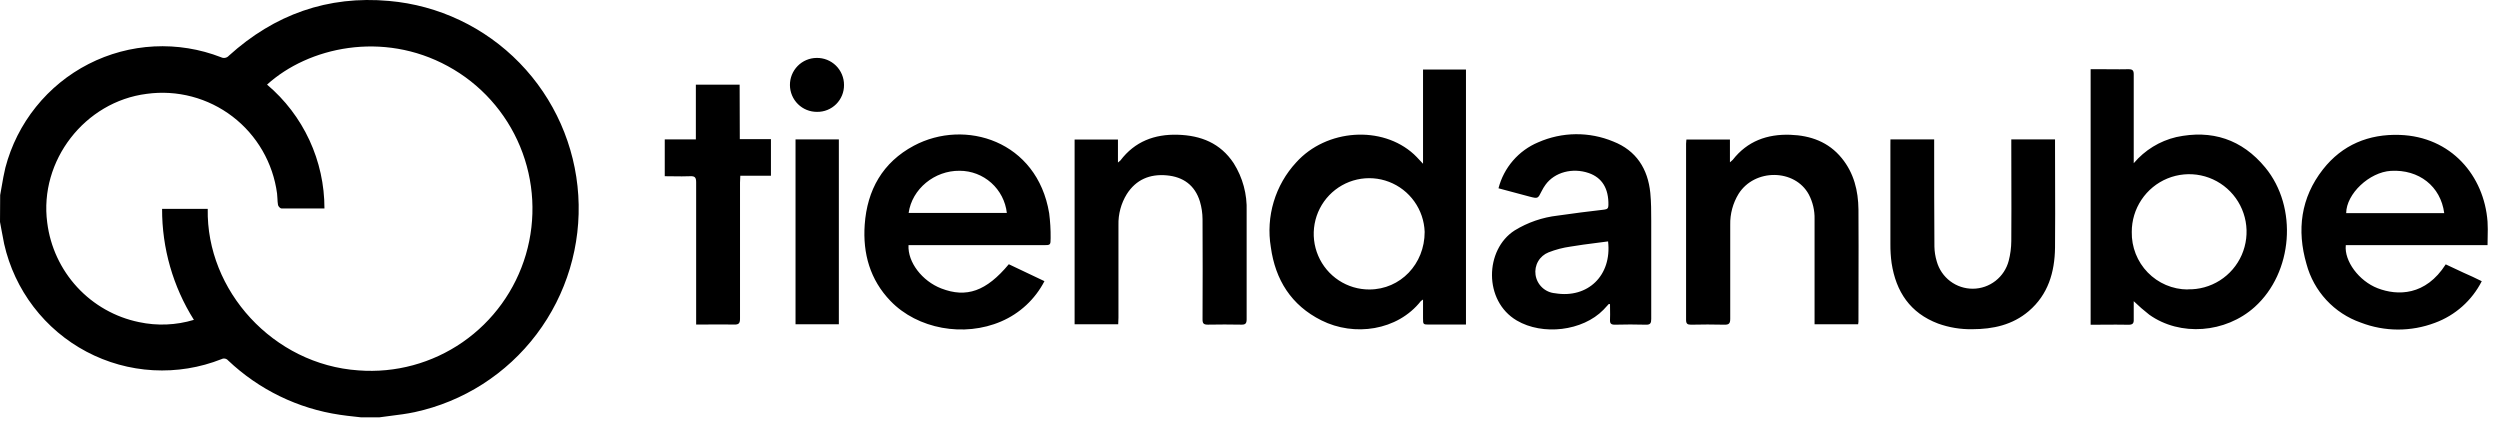 <svg width="183" height="31" viewBox="0 0 183 31" fill="none" xmlns="http://www.w3.org/2000/svg">
<path fill-rule="evenodd" clip-rule="evenodd" d="M0.125 13.642C0.088 13.855 0.052 14.068 0.012 14.279L0 16.247C0.045 16.472 0.085 16.697 0.125 16.921L0.125 16.921C0.181 17.235 0.238 17.548 0.305 17.86C0.683 19.532 1.418 21.103 2.458 22.463C3.498 23.824 4.819 24.943 6.331 25.743C7.842 26.544 9.509 27.007 11.216 27.1C12.922 27.194 14.629 26.917 16.219 26.287C16.298 26.246 16.389 26.234 16.476 26.252C16.563 26.27 16.641 26.316 16.698 26.384C18.955 28.523 21.814 29.913 24.886 30.363C25.238 30.418 25.593 30.456 25.946 30.495L25.947 30.495L25.947 30.495L25.947 30.495L25.947 30.495C26.111 30.513 26.275 30.531 26.439 30.55H27.757C28.035 30.51 28.314 30.475 28.593 30.44C29.184 30.366 29.776 30.292 30.354 30.168C33.913 29.4 37.08 27.377 39.277 24.466C41.475 21.555 42.559 17.949 42.331 14.305C42.103 10.661 40.578 7.219 38.035 4.607C35.492 1.994 32.098 0.384 28.471 0.068C23.995 -0.336 20.089 1.06 16.756 4.075C16.687 4.155 16.593 4.211 16.489 4.232C16.385 4.253 16.277 4.239 16.183 4.191C14.622 3.584 12.952 3.314 11.281 3.399C9.609 3.484 7.975 3.922 6.484 4.685C4.994 5.448 3.68 6.518 2.631 7.826C1.581 9.133 0.819 10.648 0.394 12.271C0.283 12.723 0.204 13.183 0.125 13.642ZM20.601 15.259H23.741H23.75C23.751 13.532 23.376 11.825 22.65 10.259C21.924 8.693 20.865 7.305 19.548 6.193C22.573 3.45 28.011 2.238 32.783 4.843C35.165 6.138 37.032 8.214 38.071 10.723C39.111 13.233 39.26 16.024 38.495 18.631C37.729 21.238 36.095 23.503 33.865 25.046C31.636 26.59 28.945 27.319 26.244 27.113C20.003 26.691 15.09 21.27 15.206 15.289H11.865C11.855 18.164 12.662 20.982 14.193 23.413C12.888 23.808 11.504 23.865 10.171 23.578C8.434 23.22 6.853 22.325 5.649 21.02C4.445 19.714 3.679 18.064 3.457 16.299C2.856 11.766 6.207 7.439 10.742 6.869C11.846 6.718 12.969 6.787 14.047 7.072C15.124 7.357 16.135 7.853 17.022 8.531C17.908 9.209 18.652 10.056 19.211 11.023C19.77 11.99 20.134 13.058 20.281 14.166C20.297 14.288 20.302 14.412 20.308 14.535C20.315 14.693 20.322 14.85 20.351 15.005C20.369 15.106 20.513 15.259 20.601 15.259ZM104.166 5.088V11.987C104.073 11.89 103.99 11.801 103.914 11.719C103.762 11.556 103.635 11.419 103.5 11.295C101.166 9.159 97.089 9.437 94.883 11.886C94.121 12.708 93.558 13.695 93.236 14.77C92.913 15.845 92.841 16.98 93.024 18.087C93.351 20.48 94.52 22.35 96.729 23.452C99.124 24.652 102.292 24.214 104.007 22.038C104.057 21.996 104.11 21.958 104.166 21.925V23.29C104.166 23.758 104.169 23.758 104.651 23.758H107.309V5.088H104.166ZM103.53 14.748C103.994 15.399 104.257 16.173 104.285 16.973C104.288 19.329 102.512 21.181 100.245 21.19C99.446 21.194 98.665 20.962 97.998 20.523C97.331 20.084 96.807 19.457 96.493 18.722C96.178 17.986 96.087 17.174 96.23 16.386C96.373 15.599 96.744 14.871 97.297 14.294C97.85 13.717 98.56 13.316 99.338 13.141C100.117 12.966 100.93 13.025 101.676 13.311C102.421 13.597 103.066 14.097 103.53 14.748ZM156.189 11.947C156.997 10.992 158.087 10.322 159.302 10.034C161.905 9.474 164.111 10.196 165.814 12.259C168.221 15.176 167.843 19.951 165.045 22.47C162.909 24.392 159.582 24.643 157.327 23.036C156.931 22.727 156.551 22.397 156.189 22.047V23.376C156.204 23.682 156.1 23.774 155.799 23.771C155.19 23.758 154.581 23.762 153.966 23.767H153.966H153.966H153.966H153.965H153.965H153.965H153.965H153.964H153.964C153.655 23.769 153.345 23.771 153.034 23.771V5.066H153.894C154.106 5.066 154.318 5.068 154.529 5.07C154.952 5.073 155.375 5.077 155.799 5.066C156.103 5.066 156.192 5.152 156.189 5.455V11.537V11.947ZM160.123 21.178C160.96 21.203 161.784 20.977 162.492 20.529C163.2 20.08 163.758 19.43 164.095 18.661C164.431 17.892 164.531 17.04 164.382 16.214C164.233 15.388 163.841 14.625 163.257 14.024C162.673 13.423 161.923 13.01 161.103 12.839C160.284 12.668 159.432 12.747 158.657 13.064C157.883 13.382 157.22 13.925 156.755 14.623C156.289 15.321 156.042 16.142 156.046 16.982C156.035 17.528 156.133 18.071 156.333 18.579C156.534 19.087 156.832 19.551 157.212 19.942C157.593 20.334 158.046 20.646 158.547 20.86C159.048 21.074 159.587 21.186 160.132 21.19L160.123 21.178ZM178.24 23.63C179.723 23.084 180.947 21.997 181.664 20.584C181.212 20.358 180.773 20.153 180.333 19.963C179.896 19.759 179.46 19.555 179.027 19.351C177.556 21.659 175.496 21.659 174.044 21.099C172.674 20.569 171.587 19.106 171.712 17.946H182.088C182.088 17.739 182.092 17.538 182.097 17.34C182.106 16.957 182.114 16.588 182.088 16.22C181.838 12.871 179.433 10 175.652 9.875C173.394 9.801 171.453 10.594 170.037 12.403C168.414 14.478 168.115 16.838 168.835 19.326C169.099 20.31 169.598 21.215 170.289 21.962C170.98 22.709 171.843 23.275 172.802 23.611C174.551 24.287 176.486 24.294 178.24 23.63ZM175.014 12.507C177.065 12.388 178.658 13.633 178.917 15.601H171.74C171.752 14.184 173.44 12.599 175.014 12.507ZM66.503 17.946C66.436 19.192 67.501 20.572 68.899 21.114C70.751 21.83 72.2 21.316 73.845 19.342L76.454 20.581C75.77 21.902 74.651 22.944 73.286 23.529C70.574 24.701 67.165 24.089 65.185 22.032C63.686 20.477 63.15 18.558 63.296 16.452C63.473 13.906 64.611 11.883 66.897 10.665C70.641 8.669 75.923 10.303 76.799 15.608C76.877 16.211 76.913 16.82 76.906 17.429C76.906 17.946 76.891 17.946 76.363 17.946H66.503ZM66.512 15.589H73.701C73.605 14.739 73.198 13.954 72.562 13.385C71.924 12.815 71.101 12.501 70.247 12.501C68.413 12.476 66.756 13.829 66.512 15.589ZM110.749 11.758C110.244 12.342 109.882 13.035 109.689 13.783L111.956 14.389L111.958 14.39C112.27 14.47 112.423 14.509 112.534 14.458C112.643 14.407 112.71 14.27 112.844 13.999L112.848 13.992C112.929 13.828 113.023 13.671 113.131 13.523C113.796 12.605 115.106 12.256 116.302 12.669C117.275 13.009 117.758 13.802 117.736 15.008C117.736 15.234 117.666 15.317 117.431 15.344C116.293 15.476 115.154 15.617 114.022 15.782C112.905 15.909 111.829 16.28 110.87 16.869C108.682 18.273 108.588 22.026 111.028 23.461C112.921 24.576 115.847 24.239 117.373 22.675C117.467 22.581 117.554 22.483 117.642 22.384L117.642 22.384L117.642 22.384L117.642 22.384L117.642 22.384L117.643 22.384C117.681 22.341 117.719 22.298 117.758 22.256H117.852C117.852 22.384 117.854 22.513 117.856 22.641C117.86 22.898 117.864 23.154 117.852 23.409C117.84 23.679 117.928 23.767 118.203 23.767C118.96 23.749 119.716 23.743 120.471 23.767C120.806 23.78 120.87 23.654 120.87 23.348V16.572C120.87 16.441 120.87 16.309 120.87 16.178C120.869 15.492 120.869 14.804 120.803 14.123C120.626 12.357 119.772 11.017 118.09 10.358C117.218 9.996 116.282 9.814 115.338 9.824C114.394 9.834 113.462 10.036 112.597 10.417C111.886 10.714 111.254 11.173 110.749 11.758ZM116.828 17.786L116.828 17.786C117.123 17.748 117.417 17.711 117.712 17.671V17.68C117.995 20.162 116.231 21.867 113.833 21.466C113.478 21.437 113.143 21.288 112.883 21.043C112.623 20.799 112.454 20.473 112.402 20.119C112.352 19.777 112.419 19.428 112.592 19.129C112.764 18.83 113.033 18.599 113.354 18.472C113.873 18.268 114.413 18.127 114.965 18.05C115.586 17.944 116.207 17.865 116.828 17.786ZM81.853 23.734H78.661V10.215H81.834V11.898C81.898 11.851 81.958 11.8 82.015 11.745C83.07 10.355 84.511 9.814 86.207 9.863C87.904 9.912 89.332 10.475 90.305 11.947C90.967 12.997 91.298 14.222 91.254 15.464V23.376C91.254 23.682 91.156 23.774 90.858 23.764C90.044 23.748 89.23 23.748 88.417 23.764C88.111 23.764 88.023 23.682 88.026 23.373C88.038 20.924 88.038 18.482 88.026 16.045C88.023 15.607 87.959 15.171 87.834 14.751C87.467 13.557 86.613 12.942 85.392 12.835C84.172 12.727 83.162 13.141 82.481 14.209C82.062 14.888 81.85 15.675 81.871 16.474V23.253L81.853 23.734ZM132.826 23.737H136.015C136.018 23.7 136.024 23.666 136.029 23.633C136.037 23.574 136.045 23.521 136.039 23.468C136.039 22.564 136.041 21.66 136.043 20.756C136.047 18.949 136.052 17.143 136.039 15.335C136.024 13.964 135.707 12.669 134.819 11.58C133.852 10.389 132.539 9.918 131.05 9.866C129.357 9.808 127.907 10.328 126.836 11.702C126.772 11.767 126.704 11.827 126.631 11.883V10.212H123.446C123.443 10.251 123.439 10.288 123.435 10.323C123.428 10.392 123.421 10.455 123.421 10.518V23.413C123.421 23.685 123.507 23.767 123.778 23.767C124.584 23.749 125.402 23.746 126.22 23.767C126.546 23.774 126.653 23.691 126.653 23.342V16.456C126.635 15.657 126.848 14.871 127.263 14.191C128.438 12.326 131.383 12.351 132.405 14.236C132.696 14.79 132.841 15.41 132.826 16.036V23.287V23.737ZM138.38 10.206H141.581V10.655V10.662C141.581 13.127 141.581 15.591 141.599 18.053C141.606 18.419 141.664 18.783 141.77 19.134C141.932 19.713 142.278 20.223 142.757 20.584C143.236 20.946 143.821 21.139 144.42 21.134C145.019 21.13 145.601 20.927 146.074 20.557C146.547 20.188 146.885 19.672 147.037 19.091C147.16 18.619 147.223 18.134 147.227 17.646C147.239 16.091 147.235 14.536 147.231 12.982C147.229 12.204 147.227 11.427 147.227 10.649V10.206H150.428V10.585C150.428 11.424 150.43 12.262 150.433 13.101C150.438 14.778 150.444 16.455 150.428 18.133C150.403 19.923 149.927 21.564 148.499 22.779C147.315 23.786 145.893 24.095 144.379 24.098C143.524 24.115 142.673 23.975 141.868 23.685C139.823 22.914 138.786 21.353 138.465 19.256C138.402 18.797 138.373 18.333 138.377 17.869V10.655L138.38 10.206ZM56.433 10.184H54.153L54.141 6.196H50.937V10.202H48.66V12.899C48.874 12.899 49.084 12.902 49.293 12.905H49.293H49.293C49.706 12.911 50.111 12.917 50.516 12.899C50.873 12.88 50.958 12.997 50.958 13.346V23.272V23.758C51.28 23.758 51.597 23.756 51.91 23.753H51.911H51.911C52.53 23.749 53.137 23.744 53.744 23.758C54.08 23.765 54.169 23.663 54.169 23.327V13.364C54.169 13.294 54.173 13.223 54.178 13.148C54.184 13.062 54.19 12.97 54.19 12.865H56.433V10.184ZM58.233 23.737V10.206H61.404V23.737H58.233ZM58.411 7.622C58.783 7.989 59.286 8.193 59.808 8.188C60.067 8.192 60.325 8.145 60.565 8.047C60.806 7.95 61.025 7.805 61.209 7.622C61.393 7.438 61.538 7.22 61.637 6.979C61.735 6.739 61.785 6.481 61.782 6.22C61.783 5.957 61.732 5.697 61.63 5.454C61.529 5.211 61.381 4.991 61.194 4.806C61.007 4.622 60.785 4.477 60.541 4.379C60.297 4.282 60.036 4.235 59.774 4.24C59.252 4.245 58.753 4.457 58.388 4.83C58.022 5.204 57.818 5.707 57.823 6.231C57.827 6.755 58.039 7.255 58.411 7.622Z" fill="black"/>
</svg>
